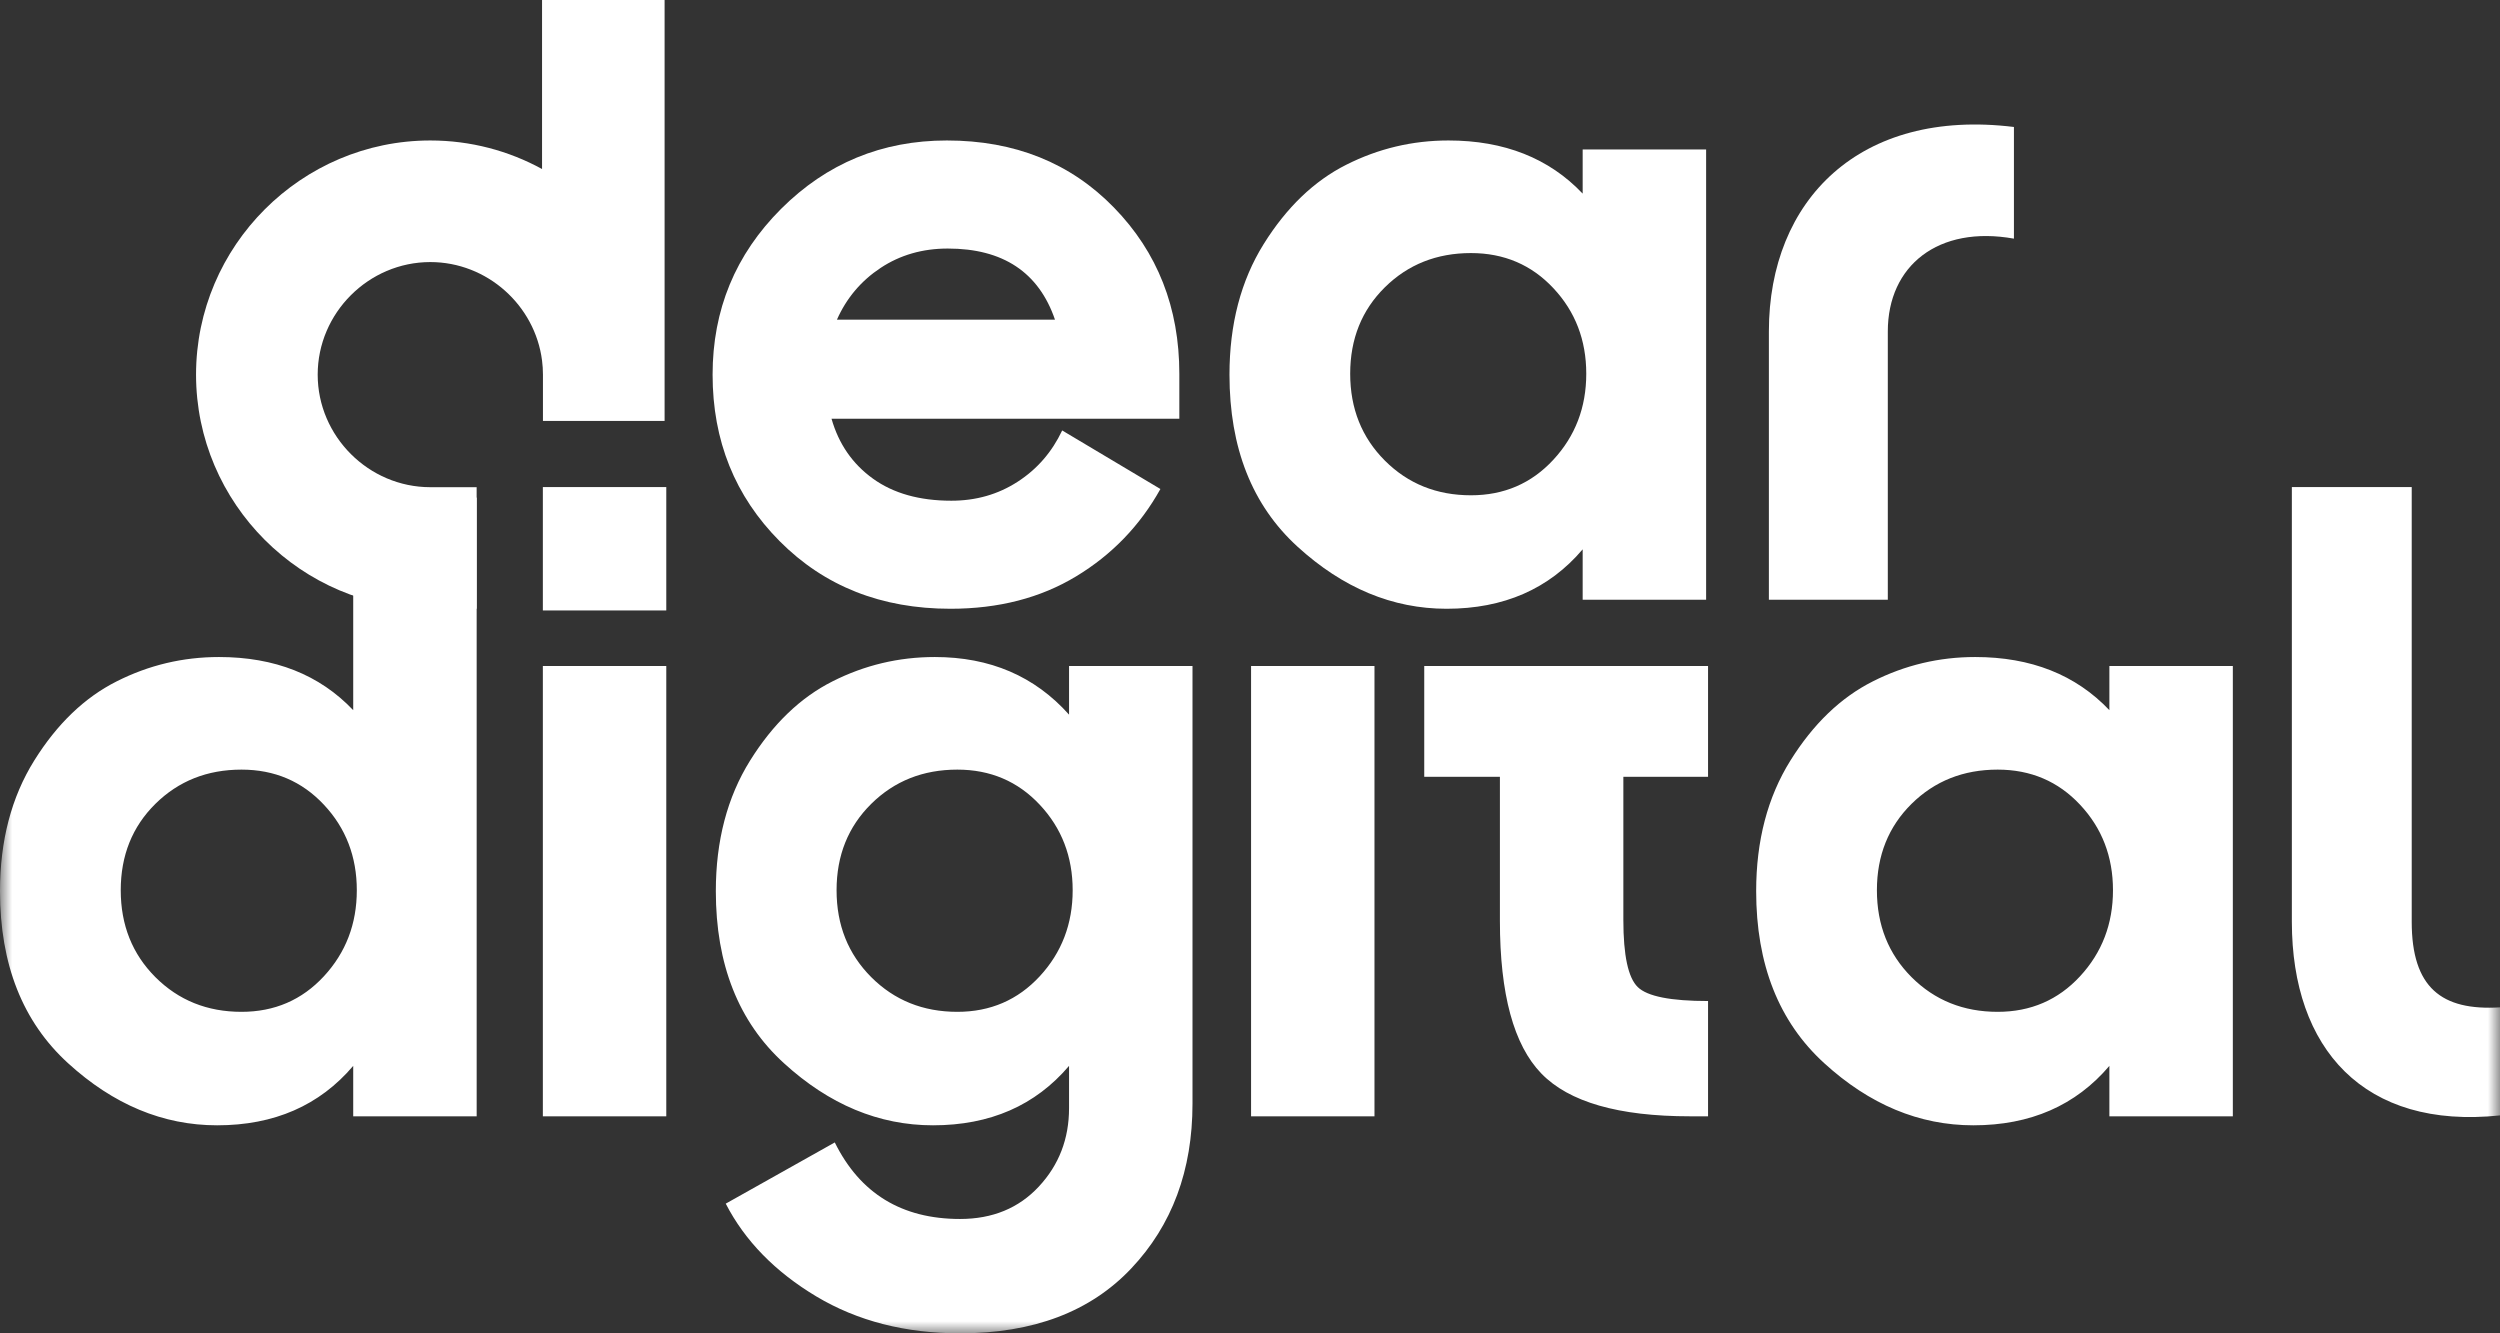 <?xml version="1.0" encoding="UTF-8"?>
<svg width="105px" height="56px" viewBox="0 0 105 56" version="1.1" xmlns="http://www.w3.org/2000/svg" xmlns:xlink="http://www.w3.org/1999/xlink">
    <rect x="0" y="0" width="105" height="56" fill="#333333" stroke="none"/>
    <title>35850045-303D-4E73-A9B3-3AEBAF4332F7</title>
    <defs>
        <polygon id="path-1" points="0 56 105 56 105 0 0 0"></polygon>
    </defs>
    <g id="DESKTOP" stroke="none" stroke-width="1" fill="none" fill-rule="evenodd">
        <g id="Home" transform="translate(-160, -42)">
            <g id="Logo" transform="translate(160, 42)">
                <path d="M39.919,25.568 C37.018,25.568 34.628,24.623 32.747,22.731 C30.868,20.84 29.929,18.508 29.929,15.735 C29.929,13.011 30.887,10.691 32.804,8.774 C34.722,6.859 37.043,5.9 39.768,5.9 C42.618,5.9 44.959,6.84 46.787,8.718 C48.617,10.597 49.532,12.922 49.532,15.697 L49.532,17.588 L34.924,17.588 C35.226,18.646 35.806,19.485 36.664,20.103 C37.521,20.721 38.619,21.03 39.957,21.03 C40.992,21.03 41.919,20.765 42.738,20.235 C43.559,19.706 44.182,18.987 44.612,18.079 L48.737,20.538 C47.88,22.077 46.7,23.299 45.198,24.207 C43.697,25.115 41.938,25.568 39.919,25.568 M39.806,10.439 C38.745,10.439 37.805,10.71 36.986,11.252 C36.167,11.794 35.553,12.519 35.151,13.426 L44.309,13.426 C43.627,11.436 42.126,10.439 39.806,10.439" id="Fill-1" fill="#FFFFFF"></path>
                <path d="M18.073,20.462 C15.482,20.462 13.343,18.324 13.343,15.735 C13.343,13.144 15.482,11.007 18.073,11.007 C20.464,11.007 22.471,12.826 22.766,15.142 C22.791,15.337 22.804,15.534 22.804,15.735 L22.804,17.679 L27.913,17.679 L27.913,15.735 L27.913,9.01742295e-05 L22.766,9.01742295e-05 L22.766,7.099 C21.369,6.335 19.77,5.9 18.073,5.9 C12.662,5.9 8.234,10.325 8.234,15.735 C8.234,21.142 12.662,25.568 18.073,25.568 L20.019,25.568 L20.019,20.462 L18.073,20.462 Z" id="Fill-3" fill="#FFFFFF"></path>
                <mask id="mask-2" fill="white">
                    <use xlink:href="#path-1"></use>
                </mask>
                <g id="Clip-6"></g>
                <polygon id="Fill-5" fill="#FFFFFF" mask="url(#mask-2)" points="22.8 25.639 27.984 25.639 27.984 20.457 22.8 20.457"></polygon>
                <path d="M84.585,5.333 C78.114,4.538 74.293,8.397 74.293,13.919 L74.293,25.19 L79.288,25.19 L79.288,13.919 C79.288,11.157 81.407,9.454 84.585,10.023 L84.585,5.333 Z" id="Fill-7" fill="#FFFFFF" mask="url(#mask-2)"></path>
                <path d="M60.758,25.568 C58.487,25.568 56.4,24.699 54.495,22.959 C52.589,21.219 51.638,18.811 51.638,15.735 C51.638,13.616 52.117,11.788 53.075,10.25 C54.034,8.713 55.188,7.603 56.538,6.922 C57.888,6.24 59.32,5.9 60.834,5.9 C63.179,5.9 65.06,6.644 66.472,8.132 L66.472,6.278 L71.657,6.278 L71.657,25.19 L66.472,25.19 L66.472,23.072 C65.06,24.736 63.154,25.568 60.758,25.568 M61.78,20.802 C63.167,20.802 64.321,20.305 65.242,19.308 C66.163,18.313 66.623,17.109 66.623,15.697 C66.623,14.285 66.163,13.086 65.242,12.104 C64.321,11.12 63.167,10.629 61.78,10.629 C60.341,10.629 59.137,11.108 58.166,12.065 C57.195,13.024 56.708,14.234 56.708,15.697 C56.708,17.159 57.195,18.376 58.166,19.347 C59.137,20.317 60.341,20.802 61.78,20.802" id="Fill-8" fill="#FFFFFF" mask="url(#mask-2)"></path>
                <path d="M10.142,42.497 C11.53,42.497 12.683,41.999 13.604,41.003 C14.525,40.006 14.986,38.804 14.986,37.39 C14.986,35.979 14.525,34.781 13.604,33.799 C12.683,32.815 11.53,32.324 10.142,32.324 C8.704,32.324 7.5,32.802 6.528,33.76 C5.557,34.719 5.071,35.93 5.071,37.39 C5.071,38.853 5.557,40.07 6.528,41.042 C7.5,42.012 8.704,42.497 10.142,42.497 L10.142,42.497 Z M96.258,38.715 C96.258,44.048 99.286,47.452 105,46.847 L105,42.309 C102.541,42.46 101.292,41.476 101.292,38.715 L101.292,20.457 L96.258,20.457 L96.258,38.715 Z M22.8,46.885 L27.984,46.885 L27.984,27.973 L22.8,27.973 L22.8,46.885 Z M40.208,42.497 C41.595,42.497 42.749,41.999 43.67,41.003 C44.591,40.006 45.052,38.804 45.052,37.39 C45.052,35.979 44.591,34.781 43.67,33.799 C42.749,32.815 41.595,32.324 40.208,32.324 C38.769,32.324 37.565,32.802 36.594,33.76 C35.622,34.719 35.136,35.93 35.136,37.39 C35.136,38.853 35.622,40.07 36.594,41.042 C37.565,42.012 38.769,42.497 40.208,42.497 L40.208,42.497 Z M39.186,47.263 C36.915,47.263 34.828,46.393 32.924,44.653 C31.017,42.914 30.065,40.506 30.065,37.429 C30.065,35.31 30.545,33.482 31.504,31.944 C32.463,30.406 33.617,29.296 34.966,28.617 C36.316,27.935 37.747,27.595 39.262,27.595 C41.583,27.595 43.463,28.402 44.9,30.015 L44.9,27.973 L50.085,27.973 L50.085,46.355 C50.085,49.155 49.227,51.461 47.511,53.276 C45.796,55.092 43.4,56 40.321,56 C38.025,56 36.013,55.483 34.285,54.45 C32.557,53.415 31.288,52.117 30.481,50.553 L35.061,47.982 C36.12,50.125 37.873,51.197 40.321,51.197 C41.684,51.197 42.788,50.743 43.632,49.835 C44.477,48.927 44.9,47.83 44.9,46.545 L44.9,44.767 C43.487,46.43 41.583,47.263 39.186,47.263 L39.186,47.263 Z M52.545,46.885 L57.728,46.885 L57.728,27.973 L52.545,27.973 L52.545,46.885 Z M68.181,27.973 L71.738,27.973 L71.738,32.625 L68.181,32.625 L68.181,38.638 C68.181,40.128 68.383,41.067 68.786,41.457 C69.188,41.849 70.173,42.043 71.738,42.043 L71.738,46.885 L70.98,46.885 C67.978,46.885 65.897,46.286 64.737,45.088 C63.576,43.891 62.996,41.754 62.996,38.677 L62.996,32.625 L59.818,32.625 L59.818,27.973 L62.996,27.973 L68.181,27.973 Z M83.901,42.497 C85.289,42.497 86.443,41.999 87.363,41.003 C88.284,40.006 88.745,38.804 88.745,37.39 C88.745,35.979 88.284,34.781 87.363,33.799 C86.443,32.815 85.289,32.324 83.901,32.324 C82.463,32.324 81.259,32.802 80.287,33.76 C79.316,34.719 78.83,35.93 78.83,37.39 C78.83,38.853 79.316,40.07 80.287,41.042 C81.259,42.012 82.463,42.497 83.901,42.497 L83.901,42.497 Z M82.879,47.263 C80.609,47.263 78.521,46.393 76.617,44.653 C74.711,42.914 73.759,40.506 73.759,37.429 C73.759,35.31 74.238,33.482 75.197,31.944 C76.156,30.406 77.31,29.296 78.66,28.617 C80.01,27.935 81.442,27.595 82.957,27.595 C85.301,27.595 87.182,28.339 88.594,29.827 L88.594,27.973 L93.779,27.973 L93.779,46.885 L88.594,46.885 L88.594,44.767 C87.182,46.43 85.276,47.263 82.879,47.263 L82.879,47.263 Z M9.12,47.263 C6.849,47.263 4.762,46.393 2.857,44.653 C0.952,42.914 9.02240134e-05,40.506 9.02240134e-05,37.429 C9.02240134e-05,35.31 0.479,33.482 1.437,31.944 C2.396,30.406 3.551,29.296 4.901,28.617 C6.251,27.935 7.682,27.595 9.197,27.595 C11.542,27.595 13.422,28.339 14.835,29.827 L14.835,20.9 L20.02,20.9 L20.02,46.885 L14.835,46.885 L14.835,44.767 C13.422,46.43 11.517,47.263 9.12,47.263 L9.12,47.263 Z" id="Fill-9" fill="#FFFFFF" mask="url(#mask-2)"></path>
            </g>
        </g>
    </g>
</svg>
